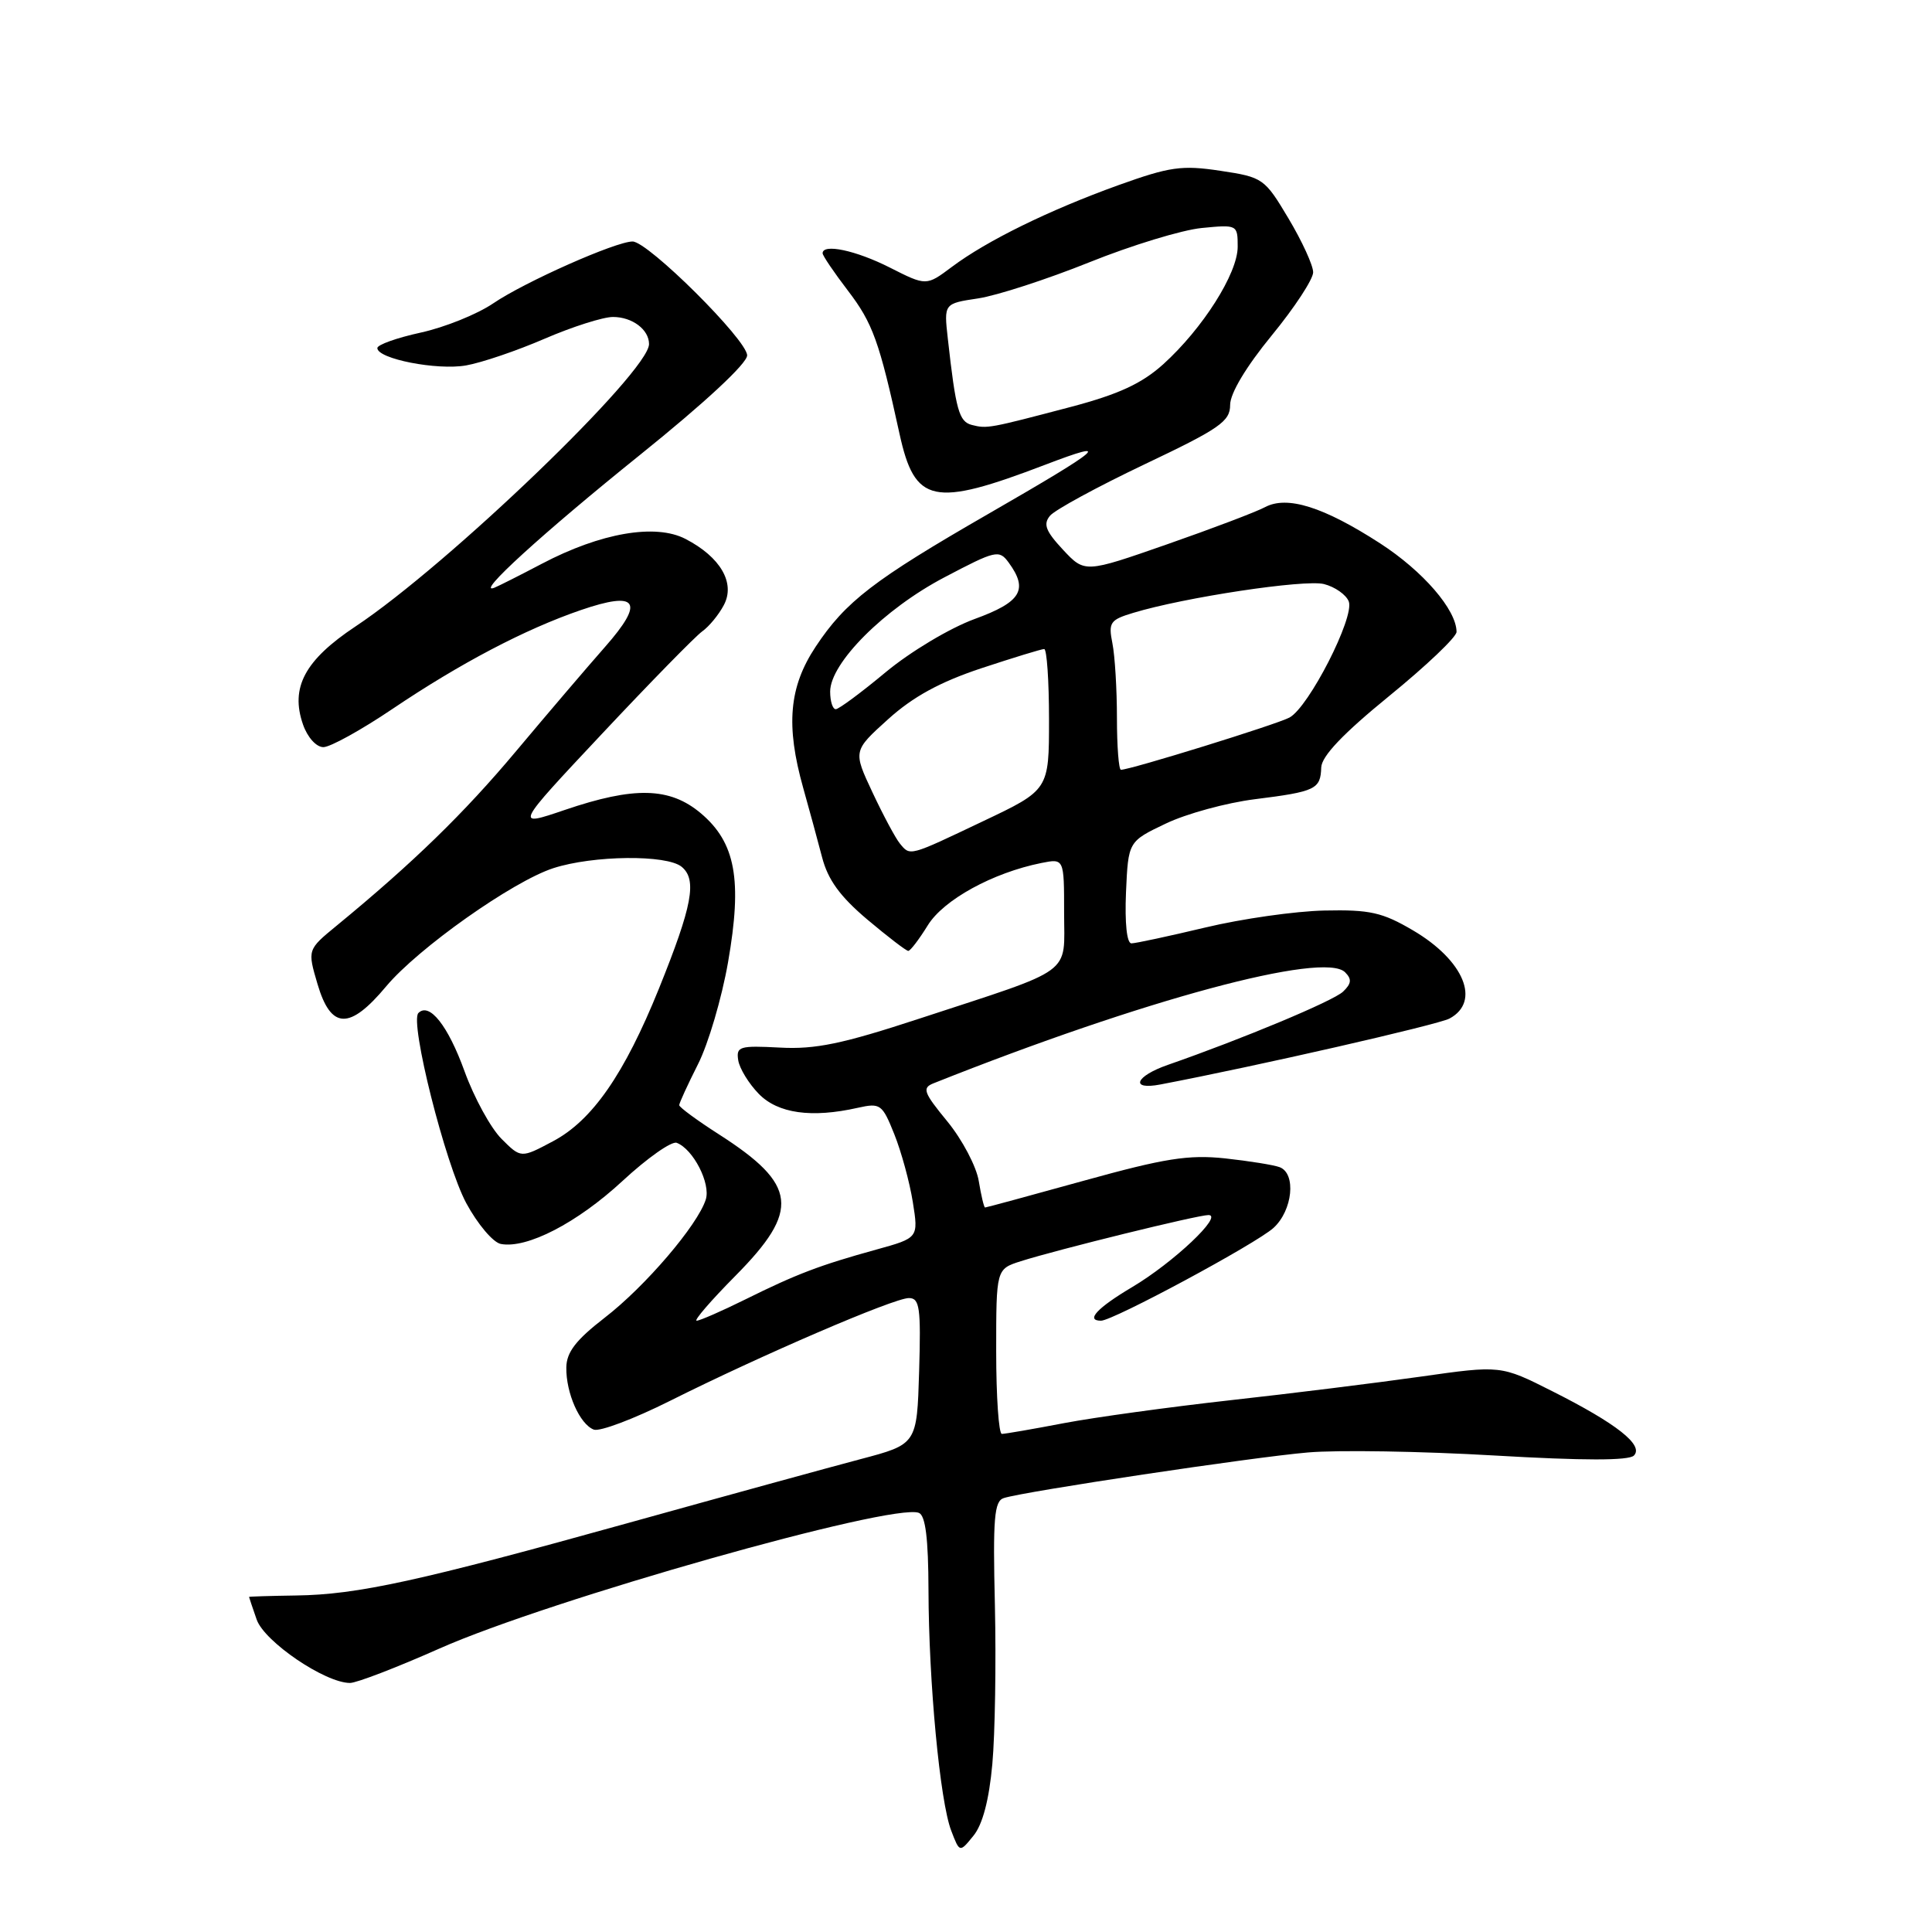 <?xml version="1.0" encoding="UTF-8" standalone="no"?>
<!DOCTYPE svg PUBLIC "-//W3C//DTD SVG 1.1//EN" "http://www.w3.org/Graphics/SVG/1.1/DTD/svg11.dtd" >
<svg xmlns="http://www.w3.org/2000/svg" xmlns:xlink="http://www.w3.org/1999/xlink" version="1.1" viewBox="0 0 256 256">
 <g >
 <path fill="currentColor"
d=" M 131.49 233.74 C 131.85 229.76 132.00 220.31 131.83 212.74 C 131.55 201.15 131.74 198.90 133.01 198.50 C 135.81 197.61 166.01 193.08 173.29 192.46 C 177.26 192.11 188.38 192.30 198.00 192.86 C 209.80 193.55 215.83 193.55 216.50 192.87 C 217.85 191.50 214.22 188.64 205.68 184.34 C 198.86 180.90 198.86 180.90 188.18 182.42 C 182.31 183.25 170.97 184.66 163.00 185.54 C 155.03 186.43 145.12 187.79 141.00 188.57 C 136.88 189.36 133.16 190.00 132.75 190.00 C 132.34 190.00 132.00 185.08 132.00 179.08 C 132.00 168.16 132.00 168.16 135.25 167.12 C 140.17 165.56 158.69 161.00 160.13 161.00 C 162.15 161.00 155.48 167.30 150.03 170.54 C 145.38 173.30 143.80 175.00 145.89 175.00 C 147.48 175.00 166.44 164.80 168.75 162.70 C 171.28 160.39 171.78 155.51 169.57 154.66 C 168.78 154.36 165.52 153.84 162.32 153.49 C 157.48 152.98 154.33 153.48 143.65 156.44 C 136.58 158.40 130.68 160.00 130.53 160.00 C 130.38 160.00 130.01 158.42 129.69 156.49 C 129.38 154.57 127.51 151.02 125.54 148.61 C 122.35 144.73 122.15 144.15 123.73 143.53 C 151.43 132.49 175.42 126.02 178.23 128.83 C 179.14 129.74 179.08 130.33 177.96 131.40 C 176.65 132.64 164.66 137.65 154.75 141.10 C 150.41 142.61 149.69 144.48 153.75 143.70 C 166.56 141.26 190.51 135.79 192.07 134.96 C 196.25 132.72 193.99 127.25 187.23 123.28 C 183.17 120.89 181.51 120.52 175.50 120.65 C 171.65 120.73 164.55 121.74 159.71 122.90 C 154.88 124.05 150.47 125.00 149.92 125.00 C 149.31 125.00 149.03 122.31 149.20 118.25 C 149.50 111.50 149.50 111.50 154.47 109.13 C 157.20 107.82 162.52 106.37 166.28 105.90 C 174.33 104.89 174.98 104.58 175.07 101.69 C 175.13 100.19 177.95 97.22 184.07 92.23 C 188.98 88.23 193.00 84.41 193.00 83.73 C 192.99 80.80 188.55 75.67 182.86 71.99 C 175.37 67.15 170.55 65.64 167.62 67.20 C 166.47 67.82 160.62 70.04 154.63 72.13 C 143.74 75.93 143.74 75.93 140.85 72.84 C 138.56 70.38 138.20 69.46 139.13 68.34 C 139.78 67.56 145.41 64.50 151.65 61.53 C 161.63 56.79 163.00 55.84 163.00 53.65 C 163.00 52.12 165.11 48.60 168.50 44.46 C 171.53 40.77 174.00 37.00 174.00 36.08 C 174.00 35.16 172.53 31.96 170.74 28.96 C 167.56 23.63 167.35 23.48 161.70 22.63 C 156.60 21.86 155.01 22.09 148.21 24.53 C 139.03 27.84 130.76 31.89 126.12 35.37 C 122.74 37.90 122.74 37.90 117.90 35.45 C 113.42 33.18 109.00 32.24 109.00 33.56 C 109.00 33.87 110.51 36.10 112.36 38.52 C 115.64 42.81 116.52 45.25 119.19 57.48 C 121.22 66.74 123.63 67.26 138.50 61.58 C 147.60 58.10 146.19 59.32 131.00 68.07 C 115.74 76.86 112.05 79.70 108.08 85.69 C 104.54 91.03 104.10 96.12 106.43 104.41 C 107.22 107.21 108.34 111.34 108.93 113.59 C 109.70 116.57 111.31 118.79 114.92 121.84 C 117.64 124.13 120.08 126.00 120.35 126.00 C 120.62 126.00 121.78 124.48 122.93 122.62 C 125.02 119.22 131.56 115.64 137.99 114.35 C 141.00 113.75 141.00 113.75 141.00 120.93 C 141.00 129.33 142.60 128.16 121.83 134.97 C 111.63 138.32 108.03 139.07 103.33 138.81 C 97.98 138.53 97.53 138.66 97.82 140.50 C 98.00 141.60 99.23 143.60 100.55 144.95 C 103.08 147.54 107.53 148.17 113.66 146.79 C 116.66 146.12 116.90 146.30 118.50 150.29 C 119.43 152.61 120.53 156.64 120.95 159.26 C 121.71 164.03 121.71 164.03 116.10 165.58 C 108.61 167.65 105.56 168.81 98.78 172.17 C 95.63 173.73 92.72 175.00 92.31 175.00 C 91.90 175.00 94.21 172.32 97.45 169.05 C 106.06 160.35 105.67 156.98 95.25 150.30 C 92.36 148.45 90.00 146.71 90.00 146.44 C 90.00 146.16 91.12 143.73 92.48 141.03 C 93.85 138.34 95.64 132.25 96.47 127.50 C 98.38 116.57 97.47 111.64 92.85 107.75 C 88.74 104.30 84.04 104.19 74.84 107.32 C 68.17 109.59 68.17 109.59 79.79 97.21 C 86.18 90.40 92.15 84.30 93.05 83.66 C 93.95 83.02 95.24 81.46 95.91 80.18 C 97.47 77.26 95.47 73.81 90.83 71.41 C 86.85 69.35 79.60 70.60 71.80 74.70 C 68.89 76.23 66.05 77.66 65.50 77.88 C 62.86 78.90 71.91 70.65 84.75 60.32 C 93.37 53.39 99.00 48.16 99.00 47.09 C 99.00 45.05 85.87 32.00 83.82 32.00 C 81.60 32.00 69.54 37.35 65.35 40.20 C 63.23 41.64 58.91 43.38 55.75 44.07 C 52.59 44.76 50.00 45.68 50.00 46.12 C 50.00 47.55 57.93 49.10 61.76 48.42 C 63.82 48.06 68.50 46.47 72.17 44.88 C 75.83 43.30 79.91 42.00 81.22 42.00 C 83.78 42.00 86.00 43.67 86.00 45.59 C 86.00 49.26 59.41 74.84 47.10 83.01 C 40.39 87.47 38.44 91.10 40.15 96.00 C 40.74 97.70 41.91 99.00 42.85 99.00 C 43.76 99.00 47.88 96.72 52.00 93.94 C 60.98 87.89 69.54 83.39 76.93 80.85 C 84.52 78.24 85.48 79.69 80.16 85.73 C 77.85 88.35 72.56 94.55 68.41 99.50 C 61.50 107.75 54.76 114.31 44.59 122.67 C 40.73 125.84 40.73 125.84 42.08 130.42 C 43.86 136.42 46.32 136.50 51.16 130.71 C 55.39 125.65 67.91 116.80 73.31 115.04 C 78.58 113.33 88.36 113.22 90.33 114.86 C 92.39 116.57 91.74 120.02 87.31 131.00 C 82.73 142.33 78.48 148.47 73.26 151.23 C 69.03 153.48 69.03 153.48 66.45 150.90 C 65.03 149.48 62.82 145.45 61.55 141.94 C 59.36 135.89 56.89 132.77 55.44 134.23 C 54.26 135.41 59.00 154.24 61.78 159.42 C 63.28 162.20 65.34 164.64 66.36 164.83 C 69.81 165.49 76.47 162.05 82.48 156.49 C 85.76 153.45 89.00 151.17 89.67 151.43 C 91.86 152.27 94.19 156.82 93.52 158.94 C 92.44 162.34 85.49 170.47 80.13 174.60 C 76.32 177.55 75.07 179.16 75.04 181.20 C 74.99 184.58 76.82 188.72 78.68 189.43 C 79.46 189.73 84.01 188.01 88.80 185.61 C 100.84 179.58 118.44 172.00 120.43 172.00 C 121.86 172.00 122.04 173.25 121.79 181.69 C 121.50 191.37 121.50 191.37 114.00 193.35 C 109.88 194.44 96.15 198.21 83.50 201.73 C 55.48 209.53 47.35 211.30 39.25 211.41 C 35.81 211.46 33.00 211.55 33.00 211.60 C 33.00 211.66 33.46 213.01 34.01 214.60 C 35.04 217.54 43.08 223.00 46.38 223.00 C 47.25 223.00 52.58 220.95 58.23 218.44 C 72.73 212.00 118.25 199.11 121.75 200.46 C 122.63 200.80 123.01 203.82 123.03 210.72 C 123.06 222.89 124.55 238.70 126.04 242.57 C 127.16 245.50 127.16 245.50 128.99 243.24 C 130.20 241.76 131.06 238.50 131.49 233.74 Z  M 119.22 111.75 C 118.66 111.06 117.03 108.03 115.61 105.00 C 113.03 99.50 113.03 99.50 117.68 95.30 C 120.98 92.32 124.55 90.37 130.02 88.55 C 134.26 87.15 138.01 86.00 138.36 86.00 C 138.71 86.00 139.00 90.20 139.00 95.33 C 139.00 104.67 139.00 104.67 130.23 108.83 C 120.37 113.52 120.62 113.46 119.22 111.75 Z  M 148.00 95.12 C 148.00 91.34 147.73 86.89 147.40 85.24 C 146.85 82.49 147.09 82.13 150.15 81.21 C 156.93 79.15 172.86 76.75 175.43 77.39 C 176.89 77.76 178.37 78.80 178.72 79.70 C 179.51 81.78 173.42 93.71 170.86 95.08 C 169.14 96.00 149.78 102.00 148.53 102.00 C 148.24 102.00 148.00 98.91 148.00 95.12 Z  M 110.00 91.64 C 110.00 87.86 117.16 80.69 125.12 76.51 C 131.96 72.91 132.39 72.81 133.66 74.55 C 136.29 78.15 135.31 79.78 129.12 82.03 C 125.85 83.23 120.65 86.34 117.37 89.06 C 114.14 91.75 111.16 93.96 110.75 93.97 C 110.34 93.99 110.00 92.94 110.00 91.64 Z  M 128.78 56.31 C 127.07 55.87 126.65 54.37 125.59 44.86 C 125.07 40.22 125.07 40.22 129.61 39.54 C 132.11 39.16 138.73 37.01 144.33 34.76 C 149.92 32.51 156.64 30.46 159.25 30.21 C 163.95 29.75 164.00 29.78 164.00 32.70 C 164.00 36.23 159.37 43.53 154.13 48.27 C 151.28 50.83 148.23 52.24 141.92 53.91 C 131.02 56.78 130.81 56.82 128.78 56.31 Z "/>
</g>
</svg>